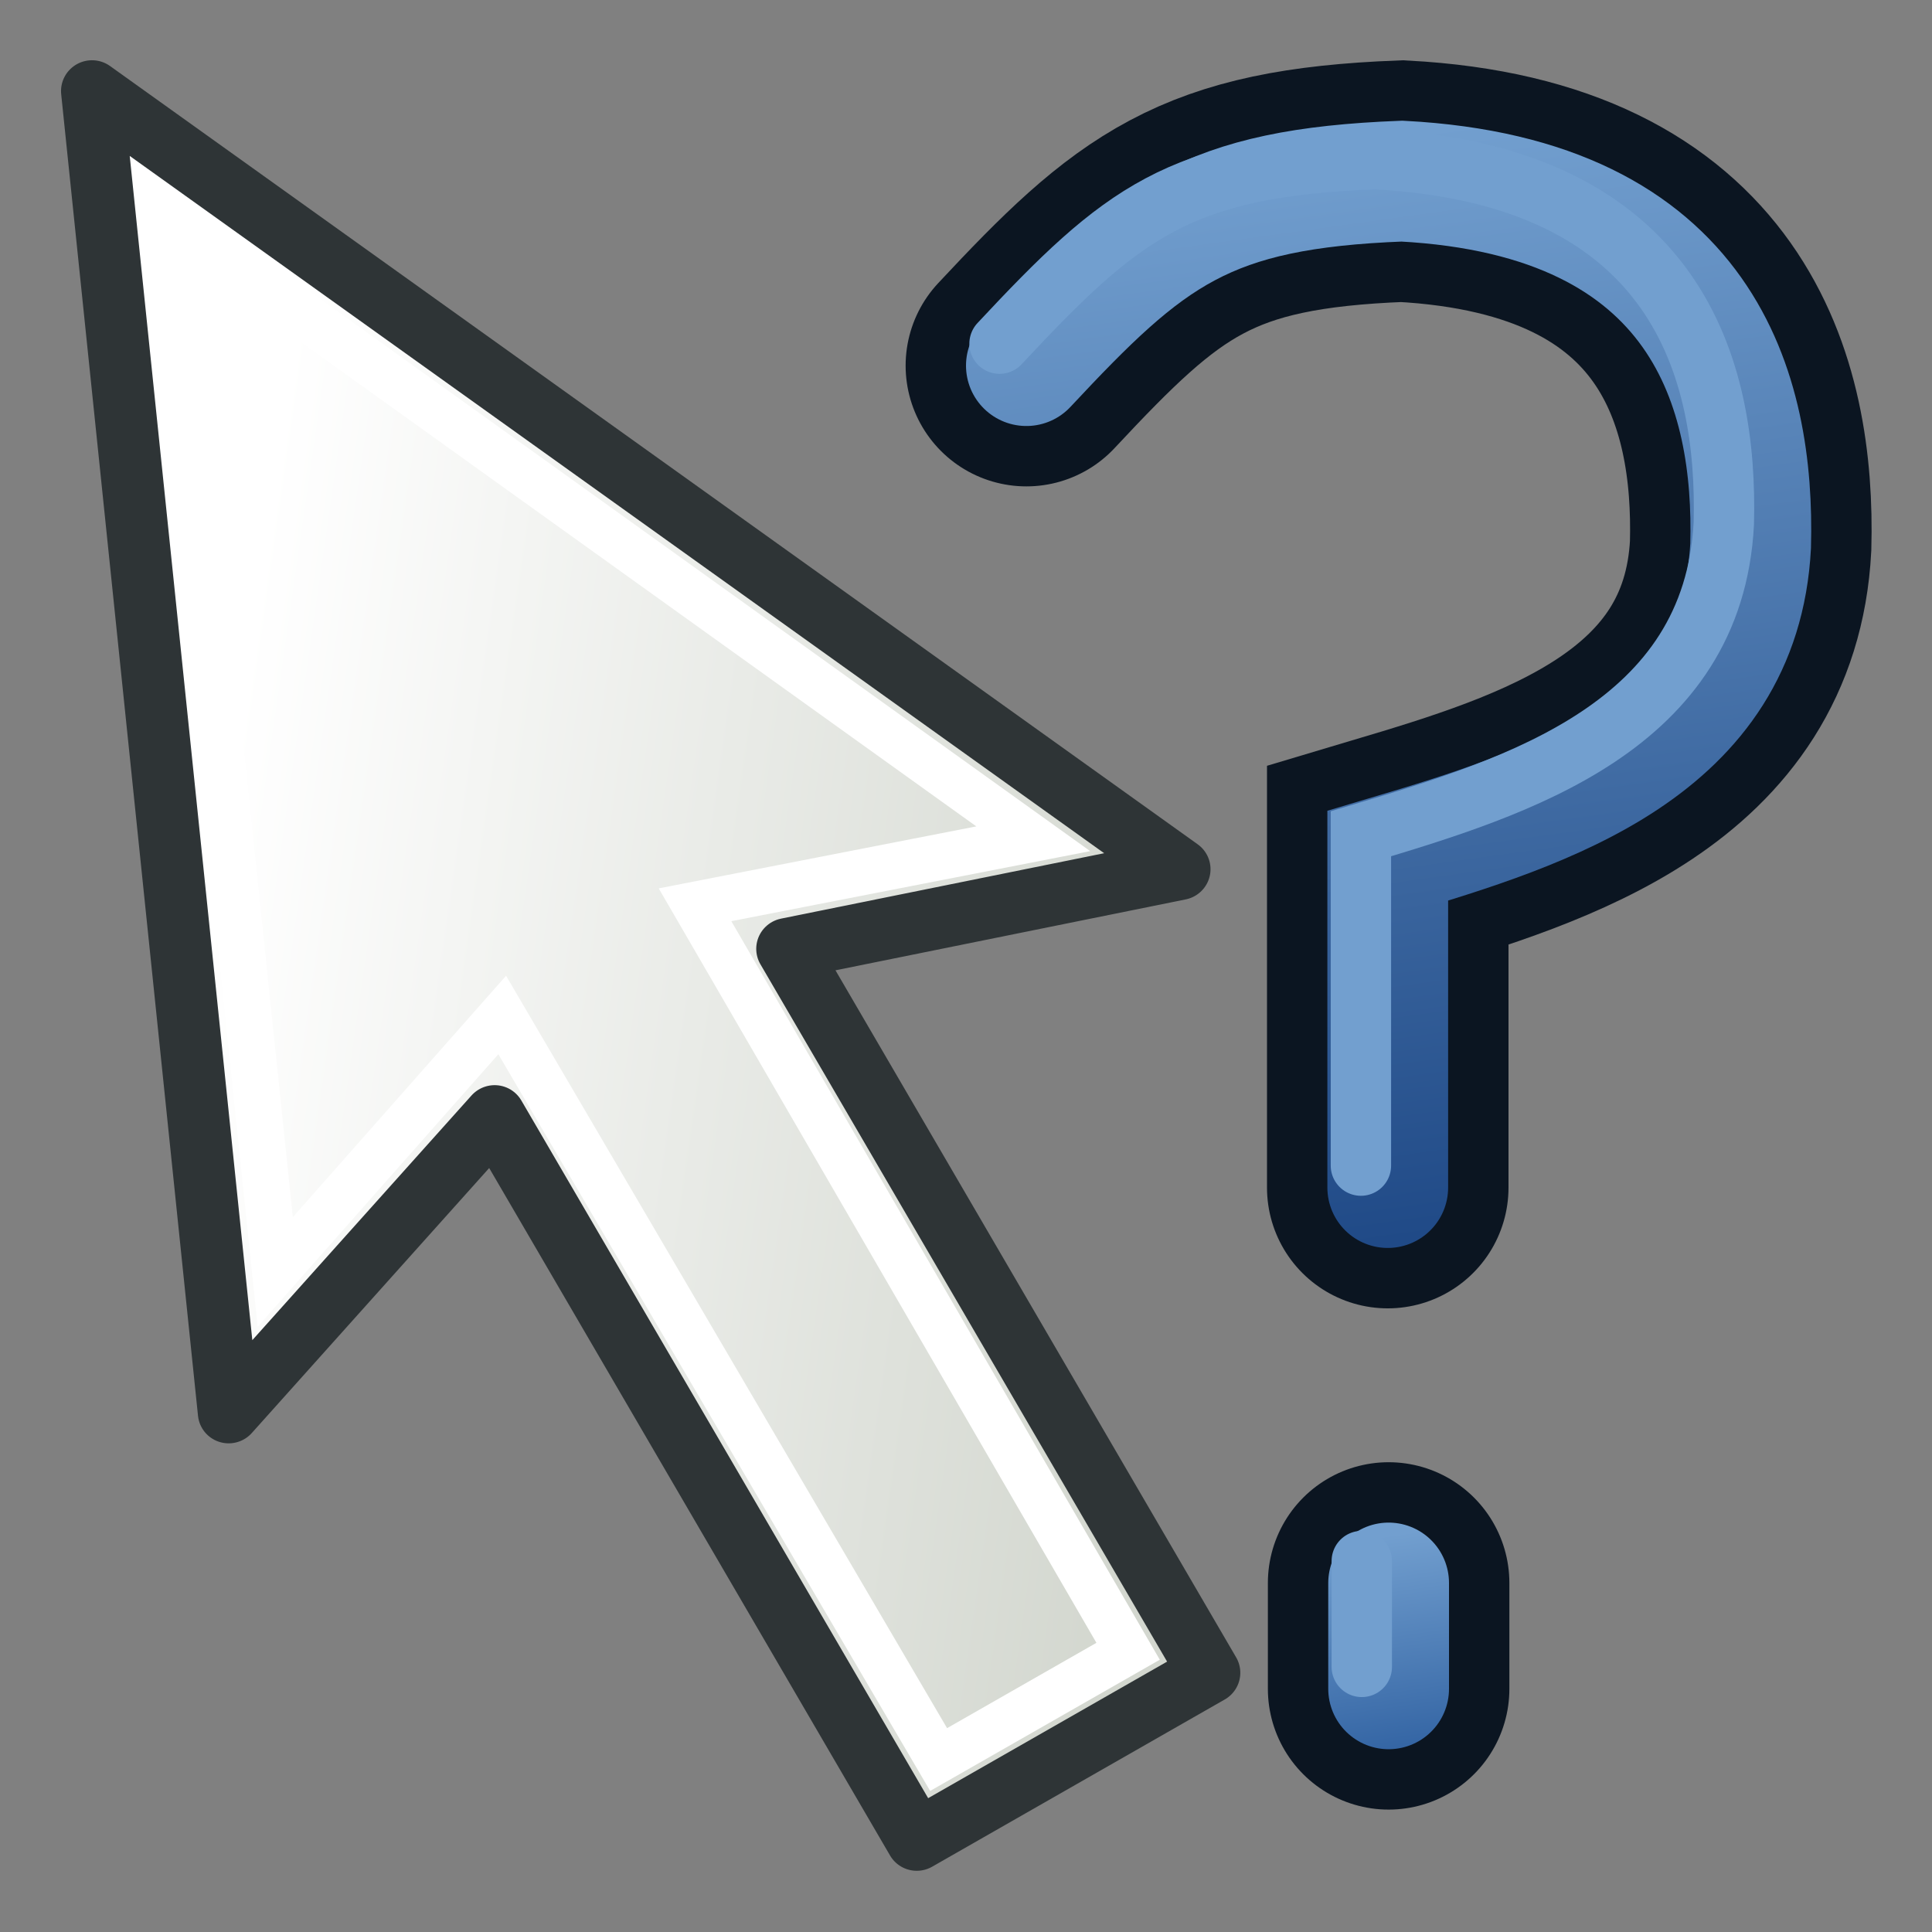 <?xml version="1.0" encoding="UTF-8" standalone="no"?>
<!-- Created with Inkscape (http://www.inkscape.org/) -->

<svg
   width="64"
   height="64"
   id="svg2"
   version="1.1"
   xmlns:xlink="http://www.w3.org/1999/xlink"
   xmlns="http://www.w3.org/2000/svg"
   xmlns:svg="http://www.w3.org/2000/svg"
   xmlns:rdf="http://www.w3.org/1999/02/22-rdf-syntax-ns#"
   xmlns:cc="http://creativecommons.org/ns#"
   xmlns:dc="http://purl.org/dc/elements/1.1/">
  <rect width="100%" height="100%" fill="#808080" stroke="none"/>
  <defs
     id="defs4">
    <linearGradient
       id="linearGradient3825">
      <stop
         style="stop-color:#3465a4;stop-opacity:1;"
         offset="0"
         id="stop3827" />
      <stop
         style="stop-color:#729fcf;stop-opacity:1"
         offset="1"
         id="stop3829" />
    </linearGradient>
    <linearGradient
       id="linearGradient3817">
      <stop
         style="stop-color:#204a87;stop-opacity:1"
         offset="0"
         id="stop3819" />
      <stop
         style="stop-color:#729fcf;stop-opacity:1"
         offset="1"
         id="stop3821" />
    </linearGradient>
    <linearGradient
       xlink:href="#linearGradient3817"
       id="linearGradient3823"
       x1="45"
       y1="1029.362"
       x2="40"
       y2="993.362"
       gradientUnits="userSpaceOnUse"
       gradientTransform="translate(2)" />
    <linearGradient
       xlink:href="#linearGradient3825"
       id="linearGradient3831"
       x1="44"
       y1="1046.362"
       x2="43"
       y2="1039.362"
       gradientUnits="userSpaceOnUse"
       gradientTransform="translate(2)" />
    <linearGradient
       id="linearGradient3765">
      <stop
         style="stop-color:#d3d7cf;stop-opacity:1;"
         offset="0"
         id="stop3767" />
      <stop
         style="stop-color:#ffffff;stop-opacity:1"
         offset="1"
         id="stop3769" />
    </linearGradient>
    <linearGradient
       gradientUnits="userSpaceOnUse"
       y2="18"
       x2="31"
       y1="51"
       x1="35"
       id="linearGradient3771-0-8"
       xlink:href="#linearGradient3765"
       gradientTransform="matrix(0.552,0,0,0.555,4.458,27.6)" />
  </defs>
  <g
     id="g1"
     transform="translate(0,-988.362)">
    <path
       style="fill:none;stroke:#0b1521;stroke-width:8;stroke-linecap:round;stroke-linejoin:miter;stroke-miterlimit:4;stroke-dasharray:none;stroke-opacity:1"
       d="m 34,1000.474 c 4.063,-4.352 5.946,-5.862 12.441,-6.111 10.077,0.531 11.684,7.032 11.551,12.077 -0.351,6.704 -6.754,8.7 -12.021,10.271 v 10.992"
       id="path4479" />
    <path
       style="fill:none;stroke:#0b1521;stroke-width:8;stroke-linecap:round;stroke-linejoin:miter;stroke-miterlimit:4;stroke-dasharray:none;stroke-opacity:1"
       d="m 46,1040.8 v 3.507"
       id="path4479-3" />
    <path
       style="fill:none;stroke:url(#linearGradient3823);stroke-width:4;stroke-linecap:round;stroke-linejoin:miter;stroke-miterlimit:4;stroke-dasharray:none;stroke-opacity:1"
       d="m 34,1000.474 c 4.063,-4.352 5.946,-5.862 12.441,-6.112 10.077,0.531 11.684,7.032 11.551,12.077 -0.351,6.704 -6.754,8.7 -12.021,10.271 v 10.992"
       id="path4479-36" />
    <path
       style="fill:none;stroke:url(#linearGradient3831);stroke-width:4;stroke-linecap:round;stroke-linejoin:miter;stroke-miterlimit:4;stroke-dasharray:none;stroke-opacity:1"
       d="m 46,1040.8 v 3.507"
       id="path4479-3-7" />
    <path
       style="fill:none;stroke:#729fcf;stroke-width:2;stroke-linecap:round;stroke-linejoin:miter;stroke-miterlimit:4;stroke-dasharray:none;stroke-opacity:1"
       d="m 33.111,999.746 c 4.063,-4.352 5.946,-5.862 12.441,-6.112 10.077,0.531 11.684,7.032 11.551,12.077 -0.351,6.704 -6.754,8.7 -12.021,10.271 v 10.992"
       id="path4479-36-5" />
    <path
       style="fill:none;stroke:#729fcf;stroke-width:2;stroke-linecap:round;stroke-linejoin:miter;stroke-miterlimit:4;stroke-dasharray:none;stroke-opacity:1"
       d="m 45.111,1040.073 v 3.507"
       id="path4479-3-7-3" />
  </g>
  <g
     transform="matrix(0.464,-1.714,1.722,0.457,-67.833,50.177)"
     id="g887"
     style="display:inline;stroke-width:0.652">
    <path
       id="path3761-6"
       d="m 8.32,54.787 4.415,4.439 11.036,-11.097 3.311,6.658 8.829,-23.303 -23.176,8.877 6.622,3.329 z"
       style="display:inline;fill:url(#linearGradient3771-0-8);fill-opacity:1;stroke:#2e3436;stroke-width:1.148;stroke-linecap:butt;stroke-linejoin:round;stroke-miterlimit:4;stroke-dasharray:none;stroke-opacity:1" />
    <path
       id="path3763-1"
       d="M 9.876,54.787 21.213,43.337 15.494,40.512 34.005,33.401 26.932,52.012 24.123,46.262 12.735,57.662 Z"
       style="display:inline;fill:none;stroke:#ffffff;stroke-width:0.861;stroke-linecap:butt;stroke-linejoin:miter;stroke-miterlimit:4;stroke-dasharray:none;stroke-opacity:1" />
  </g>
</svg>
